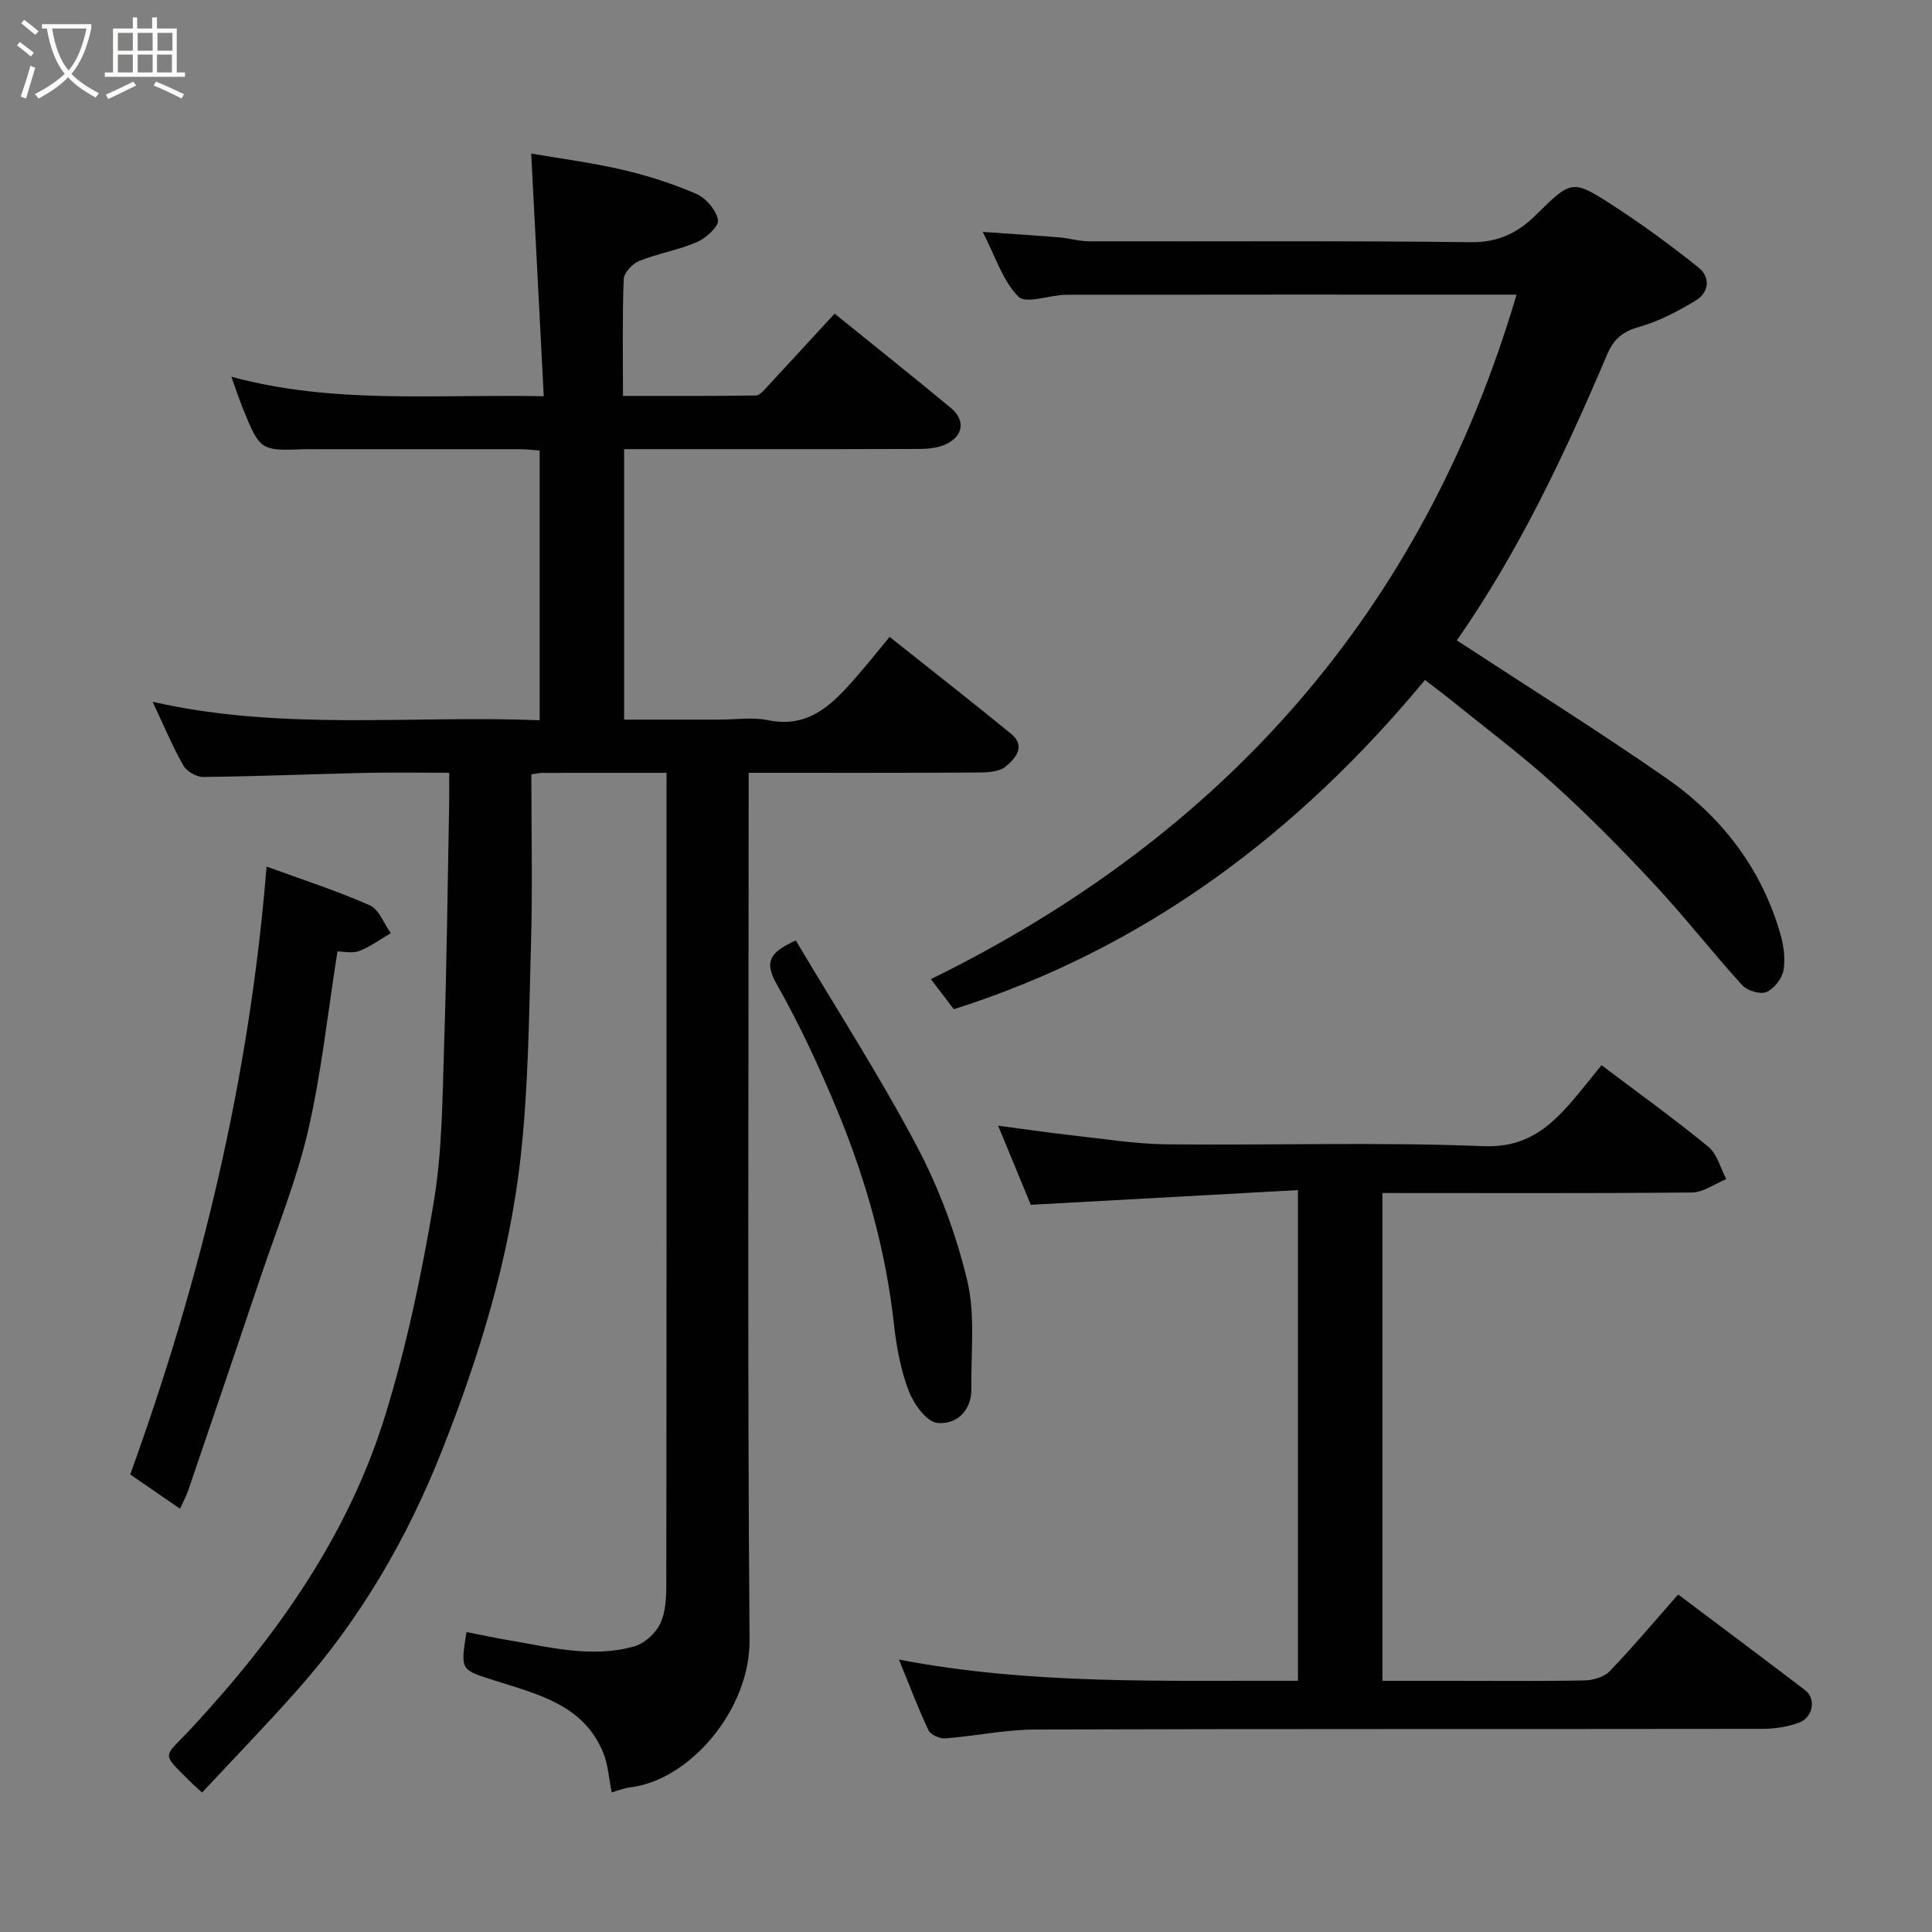 <svg enable-background="new 0 0 400 400" viewBox="0 0 400 400" xmlns="http://www.w3.org/2000/svg"><rect x="0" y="0" width="400" height="400" fill="#808080" stroke="none"/><path d="m6.4 11.7c-1-.8-1.9-1.6-2.9-2.3l.6-.7c.9.7 1.9 1.4 2.9 2.2zm-2.1 8.3c.7-2.1 1.4-4.2 2-6.4.2.1.6.3 1 .4-.7 2.3-1.3 4.4-1.9 6.4zm3-12.8c-1.1-.9-2.1-1.7-2.9-2.4l.6-.7c1 .8 2 1.5 3 2.4zm1.4-1.3v-.9h10.2v.9c-.9 4.2-2.3 7.3-4.1 9.4 1.3 1.4 3.2 2.7 5.7 4-.2.2-.4.5-.7.9-2.5-1.4-4.4-2.7-5.7-4.2-1.4 1.5-3.5 3-6.1 4.4 0 0 0 0-.1-.1-.3-.4-.5-.7-.7-.8 2.7-1.4 4.7-2.8 6.2-4.2-1.8-2.2-3-5.3-3.7-9.4zm9.2 0h-7.1c.6 3.8 1.7 6.7 3.4 8.7 1.7-2 2.9-4.8 3.7-8.7z" fill="#fbfcfa"/><path d="m31.6 3.6h.9v2.3h4.1v9.1h1.7v.9h-16.6v-.9h1.7v-9.1h4.1v-2.3h.9v2.3h3.1v-2.3zm-4 13.3.6.8c-1.9.9-3.8 1.9-5.8 2.8-.2-.3-.3-.6-.5-.9 2-.9 3.9-1.8 5.7-2.7zm-3.2-10.1v3.7h3.1v-3.7zm0 4.5v3.7h3.1v-3.7zm4.1-4.5v3.7h3.1v-3.7zm0 4.5v3.7h3.1v-3.7zm9.1 9.1c-2.1-1.1-4.1-2-5.8-2.7l.5-.8c2.2.9 4.1 1.8 5.8 2.6zm-1.9-13.6h-3.1v3.7h3.1zm-3.2 4.5v3.7h3.1v-3.7z" fill="#fbfcfa"/><g fill="#010101"><path d="m138 160.01c-9.04 0-17.36-.01-25.67.01-.63 0-1.26.16-2.32.3 0 11.79.26 23.42-.07 35.03-.42 14.87-.52 29.83-2.19 44.58-2.36 20.79-8.47 40.7-16.17 60.21-7.22 18.3-16.89 34.93-29.89 49.61-6.37 7.2-13.07 14.1-19.84 21.37-.87-.78-1.45-1.26-1.98-1.79-6.81-6.8-6.18-5.1-.08-11.69 17.51-18.9 32.28-39.72 39.95-64.55 4.45-14.41 7.57-29.31 10.06-44.2 1.79-10.68 1.79-21.69 2.15-32.57.55-16.76.73-33.53 1.05-50.3.03-1.8 0-3.61 0-6.03-5.95 0-11.55-.1-17.15.02-11.26.26-22.51.73-33.77.85-1.4.02-3.43-1.16-4.12-2.37-2.24-3.95-4-8.17-6.36-13.19 26.87 6.1 53.42 2.75 80.13 3.82 0-18.82 0-37.09 0-55.84-1.3-.09-2.73-.27-4.15-.28-14.34-.01-28.67 0-43.01 0-.5 0-1-.02-1.5 0-9.05.37-9.25.26-12.71-8.24-.83-2.05-1.52-4.16-2.46-6.76 21.23 5.76 42.38 3.57 64.68 4.04-.87-16.76-1.71-33.13-2.6-50.25 5.88 1.02 12.47 1.86 18.9 3.36 5.21 1.21 10.38 2.86 15.28 4.99 2 .87 4.12 3.35 4.49 5.41.23 1.27-2.46 3.75-4.33 4.56-3.85 1.67-8.12 2.36-12.02 3.93-1.39.56-3.12 2.45-3.17 3.78-.3 7.81-.15 15.63-.15 24.15 9.31 0 18.4.05 27.49-.09.85-.01 1.77-1.16 2.49-1.94 4.6-4.94 9.16-9.92 13.84-15.01 8.05 6.52 16.11 12.94 24.04 19.51 3.02 2.5 2.68 5.69-.83 7.45-1.66.84-3.78 1.05-5.69 1.06-18.5.07-37 .04-55.5.04-1.79 0-3.58 0-5.6 0v56h19.77c3.33 0 6.78-.55 9.98.11 8.65 1.79 13.54-3.47 18.39-9.03 2.27-2.6 4.42-5.3 6.82-8.21 8.6 6.84 16.95 13.36 25.15 20.06 3.19 2.61.83 5.18-1.14 6.8-1.32 1.09-3.69 1.21-5.6 1.22-15.62.1-31.26.06-47.59.06v6.07c0 57.83-.27 115.66.19 173.49.12 14.26-12.26 29.02-24.77 30.5-1.26.15-2.47.67-3.77 1.04-.6-2.92-.75-5.76-1.77-8.24-4.04-9.9-13.54-12.07-22.31-14.88-7.18-2.3-7.28-1.98-5.99-10.08 2.84.55 5.66 1.17 8.51 1.65 8.69 1.46 17.41 3.8 26.21 1.32 2.12-.6 4.42-2.68 5.38-4.69 1.15-2.38 1.27-5.42 1.27-8.17.07-54.66.05-109.33.05-163.99 0-1.15 0-2.28 0-4.01z"/><path d="m313.99 61c-2.12 0-3.91 0-5.7 0-29.17 0-58.33-.02-87.5.03-3.41.01-8.33 1.98-9.92.4-3.27-3.26-4.77-8.31-7.41-13.42 5.8.41 10.79.72 15.78 1.13 2.11.17 4.21.82 6.31.82 26.33.06 52.67-.14 79 .18 5.68.07 9.71-1.95 13.45-5.64 7.4-7.3 7.52-7.45 16.31-1.73 6 3.91 11.81 8.17 17.4 12.66 2.46 1.98 2.11 5.12-.56 6.74-3.71 2.26-7.69 4.36-11.84 5.53-3.48.98-5.27 2.59-6.65 5.87-8.8 20.78-18.51 41.11-31.04 59.01 14.59 9.55 29.2 18.69 43.34 28.51 11.39 7.91 19.64 18.54 23.59 32.07.71 2.45 1.13 5.23.71 7.69-.3 1.73-1.95 3.87-3.54 4.54-1.29.55-3.98-.28-5.02-1.42-6.19-6.81-11.87-14.1-18.14-20.84-6.63-7.12-13.48-14.07-20.68-20.6-6.79-6.16-14.17-11.68-21.3-17.46-1.65-1.33-3.36-2.59-5.56-4.28-26.19 31.59-57.81 55.55-97.54 68.16-1.36-1.79-2.74-3.6-4.75-6.23 60.59-29.73 101.87-76.11 121.26-141.72z"/><path d="m286.22 247v101h14.37c9.17 0 18.33.1 27.5-.09 1.77-.04 4.03-.7 5.19-1.91 4.78-4.98 9.23-10.28 14.16-15.88 8.75 6.58 17.58 13.16 26.32 19.84 2.27 1.74 1.64 5.6-1.28 6.69-2.39.89-5.11 1.29-7.68 1.29-50.16.07-100.33-.02-150.49.14-6.19.02-12.37 1.36-18.57 1.83-1.16.09-3.07-.74-3.51-1.67-2.2-4.69-4.03-9.55-6.11-14.64 27.33 5.25 54.84 4.3 82.61 4.39 0-33.69 0-66.95 0-101.59-18.35 1.01-36.7 2.02-55.32 3.04-2.05-4.96-4.26-10.32-6.76-16.38 5.51.73 10.41 1.45 15.34 2 6.52.72 13.06 1.79 19.6 1.86 21.83.23 43.69-.5 65.48.38 8.68.35 13.53-3.67 18.36-9.26 2.03-2.35 3.94-4.81 6.15-7.5 7.63 5.76 15.05 11.09 22.1 16.87 1.84 1.51 2.52 4.43 3.73 6.71-2.38.97-4.75 2.75-7.13 2.78-21.17.19-42.33.1-64.06.1z"/><path d="m37.28 312.37c-3.5-2.41-6.7-4.61-10.32-7.1 14.62-40.37 24.71-82 28.23-125.86 7.47 2.74 14.57 5.02 21.36 8.02 1.92.85 2.93 3.78 4.36 5.76-2.16 1.27-4.22 2.81-6.52 3.7-1.42.55-3.23.1-4.52.1-2.01 12.66-3.3 25.04-6.08 37.08-2.37 10.25-6.4 20.13-9.77 30.14-4.98 14.79-10.01 29.57-15.04 44.34-.41 1.19-1.01 2.3-1.7 3.82z"/><path d="m164.76 194.71c8.48 14.26 17.41 28.12 25.09 42.65 4.59 8.68 8.11 18.19 10.4 27.74 1.71 7.13.75 14.92.86 22.41.07 4.69-3.21 7.5-7.05 7.09-2.25-.24-4.89-3.94-5.92-6.63-1.66-4.34-2.54-9.1-3.05-13.75-1.69-15.35-5.84-30.06-11.71-44.24-3.72-8.99-7.84-17.89-12.64-26.34-2.82-4.96-.75-6.7 4.02-8.93z"/></g></svg>